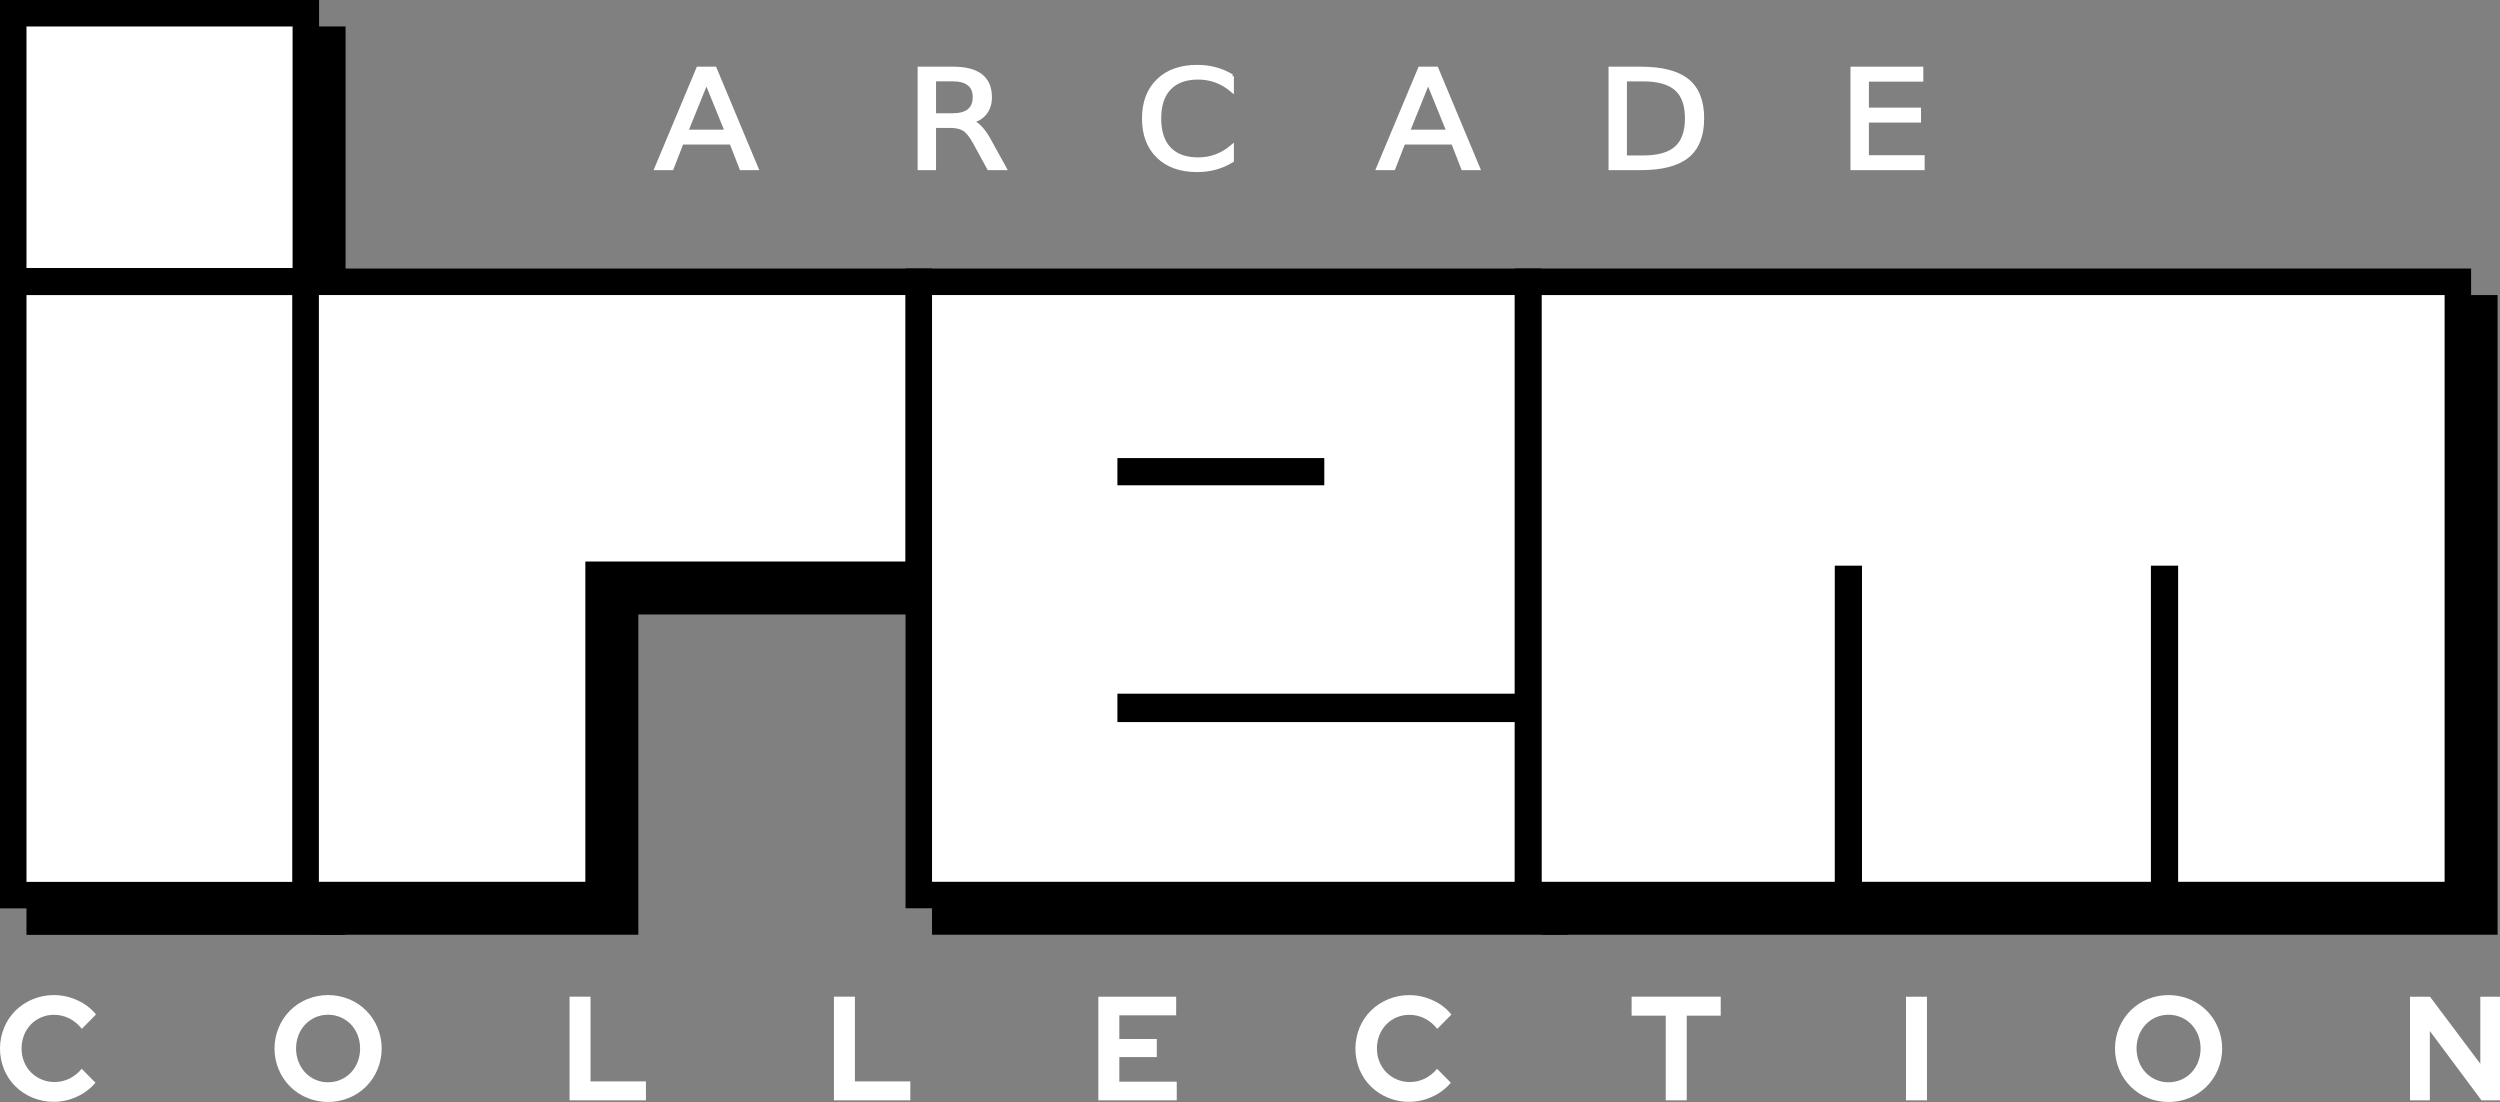 <?xml version="1.0" encoding="UTF-8" standalone="no"?>
<svg
   xmlns:dc="http://purl.org/dc/elements/1.1/"
   xmlns:cc="http://creativecommons.org/ns#"
   xmlns:rdf="http://www.w3.org/1999/02/22-rdf-syntax-ns#"
   xmlns:svg="http://www.w3.org/2000/svg"
   xmlns="http://www.w3.org/2000/svg"
   xmlns:sodipodi="http://sodipodi.sourceforge.net/DTD/sodipodi-0.dtd"
   xmlns:inkscape="http://www.inkscape.org/namespaces/inkscape"
   width="421.943"
   height="185.988"
   viewBox="0 0 421.943 185.988"
   version="1.1"
   id="svg267"
   sodipodi:docname="irem.svg"
   style="fill:none"
   inkscape:version="0.92.5 (2060ec1f9f, 2020-04-08)">
  <rect x="0" y="0" width="421.943" height="185.988" fill="#808080" stroke="none"/>
  <defs
     id="defs271" />
  <sodipodi:namedview
     pagecolor="#ffffff"
     bordercolor="#666666"
     borderopacity="1"
     objecttolerance="10"
     gridtolerance="10"
     guidetolerance="10"
     inkscape:pageopacity="0"
     inkscape:pageshadow="2"
     inkscape:window-width="1366"
     inkscape:window-height="743"
     id="namedview269"
     showgrid="false"
     inkscape:pagecheckerboard="true"
     inkscape:zoom="0.79518726"
     inkscape:cx="158.047"
     inkscape:cy="51.073946"
     inkscape:window-x="0"
     inkscape:window-y="0"
     inkscape:window-maximized="1"
     inkscape:current-layer="svg267" />
  <path
     d="M 56.088,6.705 H 6.705 V 51.94 H 56.088 Z"
     id="path225"
     inkscape:connector-curvature="0"
     style="fill:#000000;stroke-width:1.388" />
  <path
     d="M 4.47,4.47 H 58.323 V 54.175 H 4.47 Z m 4.47,4.47 V 49.705 H 53.853 V 8.939 Z"
     id="path227"
     inkscape:connector-curvature="0"
     style="clip-rule:evenodd;fill:#000000;fill-rule:evenodd;stroke-width:1.388" />
  <path
     d="M 56.088,52.038 H 6.705 V 155.546 H 56.088 Z"
     id="path229"
     inkscape:connector-curvature="0"
     style="fill:#000000;stroke-width:1.388" />
  <path
     d="M 4.47,49.804 H 58.323 V 157.78 H 4.47 Z m 4.47,4.47 V 153.311 H 53.853 V 54.273 Z"
     id="path231"
     inkscape:connector-curvature="0"
     style="clip-rule:evenodd;fill:#000000;fill-rule:evenodd;stroke-width:1.388" />
  <path
     d="m 56.055,52.03 v 49.446 54.056 h 49.446 v -54.056 h 54.055 V 52.03 h -54.055 z"
     id="path233"
     inkscape:connector-curvature="0"
     style="fill:#000000;stroke-width:1.388" />
  <path
     d="M 53.82,49.796 H 161.79 V 103.711 H 107.735 v 54.056 H 53.82 Z m 4.47,4.47 v 99.031 H 103.266 V 99.241 h 54.055 V 54.265 Z"
     id="path235"
     inkscape:connector-curvature="0"
     style="clip-rule:evenodd;fill:#000000;fill-rule:evenodd;stroke-width:1.388" />
  <path
     d="M 159.54,52.03 V 155.532 h 102.803 v -31.428 h -67.046 v -0.322 h 67.046 V 52.03 Z m 35.757,31.986 h 30.449 v 0.124 h -30.449 z"
     id="path237"
     inkscape:connector-curvature="0"
     style="fill:#000000;stroke-width:1.388" />
  <path
     d="M 157.304,49.796 H 264.578 V 157.767 H 157.304 Z m 102.803,76.543 h -67.045 v -4.791 h 67.045 V 54.265 h -98.332 v 99.031 h 98.332 z M 193.063,81.782 h 34.919 v 4.593 h -34.919 z"
     id="path239"
     inkscape:connector-curvature="0"
     style="clip-rule:evenodd;fill:#000000;fill-rule:evenodd;stroke-width:1.388" />
  <path
     d="M 262.442,52.03 V 155.532 h 53.932 v -53.357 h 0.124 v 53.357 h 53.233 v -53.357 h 0.124 v 53.357 h 49.446 V 52.03 Z"
     id="path241"
     inkscape:connector-curvature="0"
     style="fill:#000000;stroke-width:1.388" />
  <path
     d="M 260.209,49.796 H 421.535 V 157.767 H 260.209 Z M 318.732,153.296 H 367.496 V 99.94 h 4.594 v 53.356 h 44.976 V 54.265 H 264.678 v 99.031 h 49.462 V 99.94 h 4.593 z"
     id="path243"
     inkscape:connector-curvature="0"
     style="clip-rule:evenodd;fill:#000000;fill-rule:evenodd;stroke-width:1.388" />
  <path
     d="M 51.619,2.235 H 2.235 V 47.47 H 51.619 Z"
     id="path245"
     inkscape:connector-curvature="0"
     style="fill:#ffffff;stroke-width:1.388" />
  <path
     d="M 5.7829944e-7,0 H 53.853 V 49.705 H 5.7829944e-7 Z M 4.47,4.47 V 45.235 H 49.383 V 4.47 Z"
     id="path247"
     inkscape:connector-curvature="0"
     style="clip-rule:evenodd;fill:#000000;fill-rule:evenodd;stroke-width:1.388" />
  <path
     d="M 51.619,47.569 H 2.235 V 151.076 H 51.619 Z"
     id="path249"
     inkscape:connector-curvature="0"
     style="fill:#ffffff;stroke-width:1.388" />
  <path
     d="M 5.7829944e-7,45.334 H 53.853 V 153.311 H 5.7829944e-7 Z M 4.47,49.803 V 148.842 H 49.383 V 49.803 Z"
     id="path251"
     inkscape:connector-curvature="0"
     style="clip-rule:evenodd;fill:#000000;fill-rule:evenodd;stroke-width:1.388" />
  <path
     d="M 51.585,47.561 V 97.007 151.061 H 101.031 V 97.007 h 54.055 V 47.561 h -54.055 z"
     id="path253"
     inkscape:connector-curvature="0"
     style="fill:#ffffff;stroke-width:1.388" />
  <path
     d="M 49.35,45.326 H 157.321 V 99.241 H 103.266 V 153.296 H 49.35 Z m 4.47,4.47 v 99.031 h 44.976 V 94.772 H 152.852 V 49.796 Z"
     id="path255"
     inkscape:connector-curvature="0"
     style="clip-rule:evenodd;fill:#000000;fill-rule:evenodd;stroke-width:1.388" />
  <path
     d="M 155.071,47.561 V 151.061 H 257.873 V 119.634 H 190.828 v -0.321 h 67.045 V 47.561 Z M 190.828,79.547 h 30.449 v 0.124 H 190.828 Z"
     id="path257"
     inkscape:connector-curvature="0"
     style="fill:#ffffff;stroke-width:1.388" />
  <path
     d="M 152.835,45.326 H 260.107 V 153.296 H 152.835 Z m 102.803,76.543 h -67.045 v -4.791 h 67.045 V 49.796 h -98.332 v 99.031 h 98.332 z M 188.593,77.312 h 34.919 v 4.594 h -34.919 z"
     id="path259"
     inkscape:connector-curvature="0"
     style="clip-rule:evenodd;fill:#000000;fill-rule:evenodd;stroke-width:1.388" />
  <path
     d="M 257.972,47.561 V 151.061 h 53.931 V 97.705 h 0.125 v 53.356 h 53.233 V 97.705 h 0.124 v 53.356 h 49.445 V 47.561 Z"
     id="path261"
     inkscape:connector-curvature="0"
     style="fill:#ffffff;stroke-width:1.388" />
  <path
     d="M 255.738,45.326 H 417.065 V 153.296 H 255.738 Z m 58.525,103.501 h 48.762 V 95.47 h 4.594 v 53.357 h 44.976 V 49.796 H 260.207 v 99.031 h 49.462 V 95.47 h 4.594 z"
     id="path263"
     inkscape:connector-curvature="0"
     style="clip-rule:evenodd;fill:#000000;fill-rule:evenodd;stroke-width:1.388" />
  <path
     d="m 9.104,185.96 c 1.345,-0.001 2.674,-0.3 3.893,-0.874 1.199,-0.536 2.263,-1.338 3.113,-2.348 v 0 l -2.319,-2.348 c -0.569,0.693 -1.276,1.256 -2.075,1.654 -0.783,0.383 -1.644,0.58 -2.514,0.575 -0.735,0.007 -1.463,-0.132 -2.144,-0.411 -0.681,-0.279 -1.3,-0.691 -1.823,-1.213 -0.503,-0.512 -0.9,-1.119 -1.169,-1.788 -0.288,-0.709 -0.433,-1.468 -0.427,-2.236 -0.008,-0.773 0.133,-1.542 0.415,-2.261 0.263,-0.67 0.653,-1.281 1.148,-1.799 0.496,-0.515 1.09,-0.922 1.745,-1.199 0.683,-0.294 1.418,-0.443 2.16,-0.437 0.895,-0.004 1.778,0.204 2.58,0.605 0.828,0.422 1.554,1.023 2.124,1.763 v 0 l 2.393,-2.423 c -0.841,-1.033 -1.912,-1.85 -3.124,-2.386 -1.246,-0.583 -2.602,-0.886 -3.975,-0.888 -1.226,-0.008 -2.442,0.23 -3.577,0.7 -1.075,0.441 -2.057,1.087 -2.892,1.9 -0.824,0.815 -1.48,1.788 -1.929,2.862 -0.465,1.126 -0.706,2.333 -0.708,3.552 -0.002,1.22 0.235,2.429 0.696,3.556 0.443,1.07 1.095,2.039 1.916,2.849 0.835,0.813 1.817,1.459 2.893,1.899 1.142,0.472 2.366,0.709 3.6,0.698 z m 46.258,0.026 c 1.222,0.008 2.434,-0.229 3.564,-0.7 1.07,-0.439 2.044,-1.088 2.865,-1.91 0.821,-0.82 1.474,-1.797 1.92,-2.876 0.467,-1.119 0.708,-2.321 0.708,-3.535 0,-1.214 -0.241,-2.416 -0.708,-3.537 -0.446,-1.077 -1.098,-2.054 -1.92,-2.876 -0.821,-0.82 -1.795,-1.47 -2.865,-1.908 -2.278,-0.933 -4.826,-0.933 -7.104,0 -1.07,0.439 -2.044,1.088 -2.865,1.908 -0.821,0.822 -1.474,1.799 -1.92,2.876 -0.467,1.12 -0.707,2.322 -0.707,3.537 0,1.214 0.24,2.416 0.707,3.535 0.446,1.078 1.098,2.056 1.92,2.876 0.821,0.822 1.795,1.471 2.865,1.91 1.123,0.469 2.327,0.706 3.542,0.698 z m 0,-3.323 c -0.717,0.006 -1.428,-0.136 -2.089,-0.418 -0.661,-0.282 -1.258,-0.697 -1.755,-1.219 -0.49,-0.525 -0.875,-1.141 -1.135,-1.813 -0.554,-1.452 -0.554,-3.059 0,-4.511 0.262,-0.666 0.647,-1.277 1.135,-1.799 0.497,-0.522 1.094,-0.937 1.755,-1.219 0.661,-0.282 1.372,-0.423 2.089,-0.418 0.738,-0.006 1.47,0.143 2.148,0.437 0.648,0.278 1.233,0.686 1.721,1.199 0.488,0.522 0.873,1.133 1.135,1.799 0.553,1.452 0.553,3.059 0,4.511 -0.26,0.672 -0.645,1.288 -1.135,1.813 -0.487,0.514 -1.072,0.922 -1.721,1.199 -0.678,0.293 -1.409,0.441 -2.147,0.436 z m 53.655,3.048 v -3.198 h -9.35 v -14.293 h -3.537 v 17.49 z m 44.624,0 v -3.198 h -9.351 v -14.293 h -3.538 v 17.49 z m 44.965,0 v -3.148 h -9.691 v -4.149 h 6.324 v -3.049 h -6.324 v -3.995 h 9.594 v -3.148 h -13.134 v 17.49 z m 39.253,0.25 c 1.346,-0.001 2.675,-0.3 3.893,-0.874 1.199,-0.536 2.264,-1.338 3.113,-2.348 v 0 l -2.321,-2.348 c -0.569,0.693 -1.276,1.258 -2.074,1.654 -0.784,0.384 -1.645,0.58 -2.515,0.575 -0.734,0.008 -1.463,-0.13 -2.143,-0.409 -0.681,-0.279 -1.301,-0.691 -1.822,-1.214 -0.502,-0.511 -0.901,-1.119 -1.169,-1.786 -0.289,-0.709 -0.434,-1.47 -0.427,-2.236 -0.008,-0.774 0.133,-1.542 0.416,-2.262 0.261,-0.669 0.651,-1.28 1.146,-1.797 0.495,-0.515 1.09,-0.923 1.745,-1.201 0.683,-0.293 1.419,-0.441 2.16,-0.437 0.898,-0.002 1.785,0.207 2.589,0.612 0.829,0.419 1.553,1.022 2.124,1.761 v 0 l 2.391,-2.423 c -0.841,-1.033 -1.911,-1.85 -3.124,-2.386 -1.245,-0.583 -2.601,-0.886 -3.974,-0.888 -1.226,-0.008 -2.441,0.23 -3.577,0.7 -1.074,0.441 -2.057,1.085 -2.893,1.9 -0.824,0.815 -1.481,1.786 -1.929,2.861 -0.465,1.126 -0.705,2.333 -0.708,3.553 -10e-4,1.22 0.235,2.428 0.697,3.555 0.443,1.07 1.094,2.039 1.915,2.85 0.836,0.813 1.817,1.459 2.893,1.899 1.141,0.469 2.362,0.705 3.593,0.693 z m 46.822,-0.25 v -14.293 h 5.735 v -3.199 h -15.037 v 3.199 h 5.761 v 14.292 z m 40.545,0 v -17.49 h -3.539 v 17.49 z m 40.767,0.276 c 1.223,0.008 2.434,-0.229 3.564,-0.7 1.07,-0.44 2.043,-1.088 2.865,-1.91 0.822,-0.82 1.474,-1.799 1.92,-2.876 0.466,-1.119 0.708,-2.321 0.708,-3.535 0,-1.214 -0.241,-2.416 -0.708,-3.537 -0.446,-1.077 -1.098,-2.054 -1.92,-2.876 -0.822,-0.82 -1.795,-1.47 -2.865,-1.908 -2.279,-0.933 -4.826,-0.933 -7.104,0 -1.07,0.44 -2.043,1.088 -2.863,1.91 -0.822,0.822 -1.474,1.797 -1.921,2.874 -0.466,1.119 -0.708,2.322 -0.708,3.537 0,1.214 0.242,2.416 0.708,3.535 0.447,1.077 1.099,2.054 1.921,2.876 0.82,0.82 1.793,1.47 2.863,1.91 1.123,0.468 2.325,0.705 3.539,0.697 z m 0,-3.323 c -0.734,0.006 -1.462,-0.143 -2.135,-0.437 -0.644,-0.28 -1.226,-0.688 -1.71,-1.201 -0.49,-0.523 -0.876,-1.138 -1.135,-1.811 -0.554,-1.452 -0.554,-3.059 0,-4.511 0.261,-0.668 0.647,-1.278 1.135,-1.799 0.484,-0.511 1.066,-0.919 1.71,-1.199 0.673,-0.294 1.4,-0.444 2.135,-0.437 0.738,-0.006 1.468,0.143 2.147,0.437 0.648,0.278 1.234,0.686 1.721,1.199 0.489,0.522 0.874,1.133 1.135,1.799 0.554,1.452 0.554,3.059 0,4.511 -0.26,0.672 -0.644,1.288 -1.135,1.811 -0.487,0.514 -1.073,0.922 -1.721,1.201 -0.679,0.293 -1.409,0.44 -2.147,0.434 z m 44.11,3.048 v -11.699 l 8.715,11.699 h 3.124 v -17.49 h -3.32 v 11.319 l -8.494,-11.319 h -3.37 v 17.49 z"
     id="path265"
     inkscape:connector-curvature="0"
     style="fill:#ffffff;stroke-width:1.388" />
  <g
     id="g48"
     transform="matrix(0.867,0,0,0.867,33.944,-93.327)">
    <path
       d="m 98.369,123.564 -3.912,9.676 h 7.838 z m -1.627,-2.592 h 3.269 l 8.123,19.444 h -2.998 l -1.942,-4.988 h -9.608 l -1.942,4.988 h -3.041 z"
       style="font-style:normal;font-weight:normal;font-size:40px;line-height:125%;font-family:sans-serif;letter-spacing:0px;word-spacing:0px;fill:#ffffff;fill-opacity:1;stroke:#ffffff;stroke-width:0.698;stroke-linecap:butt;stroke-linejoin:miter;stroke-miterlimit:4;stroke-dasharray:none;stroke-opacity:1"
       id="path36"
       inkscape:connector-curvature="0" />
    <path
       d="m 149.941,131.3 q 0.928,0.287 1.799,1.224 0.885,0.938 1.77,2.579 l 2.927,5.313 h -3.098 l -2.727,-4.988 q -1.056,-1.953 -2.056,-2.592 -0.985,-0.638 -2.698,-0.638 h -3.141 v 8.218 h -2.884 v -19.444 h 6.51 q 3.655,0 5.454,1.393 1.799,1.393 1.799,4.207 0,1.836 -0.942,3.047 -0.928,1.211 -2.712,1.68 z m -7.224,-8.166 v 6.902 h 3.626 q 2.084,0 3.141,-0.873 1.071,-0.886 1.071,-2.592 0,-1.706 -1.071,-2.566 -1.056,-0.873 -3.141,-0.873 z"
       style="font-style:normal;font-weight:normal;font-size:40px;line-height:125%;font-family:sans-serif;letter-spacing:0px;word-spacing:0px;fill:#ffffff;fill-opacity:1;stroke:#ffffff;stroke-width:0.698;stroke-linecap:butt;stroke-linejoin:miter;stroke-miterlimit:4;stroke-dasharray:none;stroke-opacity:1"
       id="path38"
       inkscape:connector-curvature="0" />
    <path
       d="m 200.697,122.471 v 2.774 q -1.456,-1.237 -3.112,-1.849 -1.642,-0.612 -3.498,-0.612 -3.655,0 -5.596,2.045 -1.942,2.032 -1.942,5.886 0,3.842 1.942,5.886 1.942,2.032 5.596,2.032 1.856,0 3.498,-0.612 1.656,-0.612 3.112,-1.849 v 2.748 q -1.513,0.938 -3.212,1.407 -1.685,0.469 -3.569,0.469 -4.84,0 -7.624,-2.696 -2.784,-2.709 -2.784,-7.384 0,-4.688 2.784,-7.384 2.784,-2.709 7.624,-2.709 1.913,0 3.598,0.469 1.699,0.456 3.184,1.38 z"
       style="font-style:normal;font-weight:normal;font-size:40px;line-height:125%;font-family:sans-serif;letter-spacing:0px;word-spacing:0px;fill:#ffffff;fill-opacity:1;stroke:#ffffff;stroke-width:0.698;stroke-linecap:butt;stroke-linejoin:miter;stroke-miterlimit:4;stroke-dasharray:none;stroke-opacity:1"
       id="path40-3"
       inkscape:connector-curvature="0" />
    <path
       d="m 238.863,123.564 -3.912,9.676 h 7.838 z m -1.627,-2.592 h 3.269 l 8.123,19.444 h -2.998 l -1.942,-4.988 h -9.608 l -1.942,4.988 h -3.041 z"
       style="font-style:normal;font-weight:normal;font-size:40px;line-height:125%;font-family:sans-serif;letter-spacing:0px;word-spacing:0px;fill:#ffffff;fill-opacity:1;stroke:#ffffff;stroke-width:0.698;stroke-linecap:butt;stroke-linejoin:miter;stroke-miterlimit:4;stroke-dasharray:none;stroke-opacity:1"
       id="path42"
       inkscape:connector-curvature="0" />
    <path
       d="m 277.211,123.135 v 15.12 h 3.483 q 4.411,0 6.453,-1.823 2.056,-1.823 2.056,-5.756 0,-3.907 -2.056,-5.717 -2.042,-1.823 -6.453,-1.823 z m -2.884,-2.162 h 5.925 q 6.196,0 9.094,2.357 2.898,2.344 2.898,7.345 0,5.027 -2.912,7.384 -2.912,2.357 -9.08,2.357 h -5.925 z"
       style="font-style:normal;font-weight:normal;font-size:40px;line-height:125%;font-family:sans-serif;letter-spacing:0px;word-spacing:0px;fill:#ffffff;fill-opacity:1;stroke:#ffffff;stroke-width:0.698;stroke-linecap:butt;stroke-linejoin:miter;stroke-miterlimit:4;stroke-dasharray:none;stroke-opacity:1"
       id="path44"
       inkscape:connector-curvature="0" />
    <path
       d="m 321.429,120.973 h 13.477 v 2.214 h -10.593 v 5.756 h 10.15 v 2.214 h -10.15 v 7.046 h 10.85 v 2.214 h -13.734 z"
       style="font-style:normal;font-weight:normal;font-size:40px;line-height:125%;font-family:sans-serif;letter-spacing:0px;word-spacing:0px;fill:#ffffff;fill-opacity:1;stroke:#ffffff;stroke-width:0.698;stroke-linecap:butt;stroke-linejoin:miter;stroke-miterlimit:4;stroke-dasharray:none;stroke-opacity:1"
       id="path46"
       inkscape:connector-curvature="0" />
  </g>
</svg>
